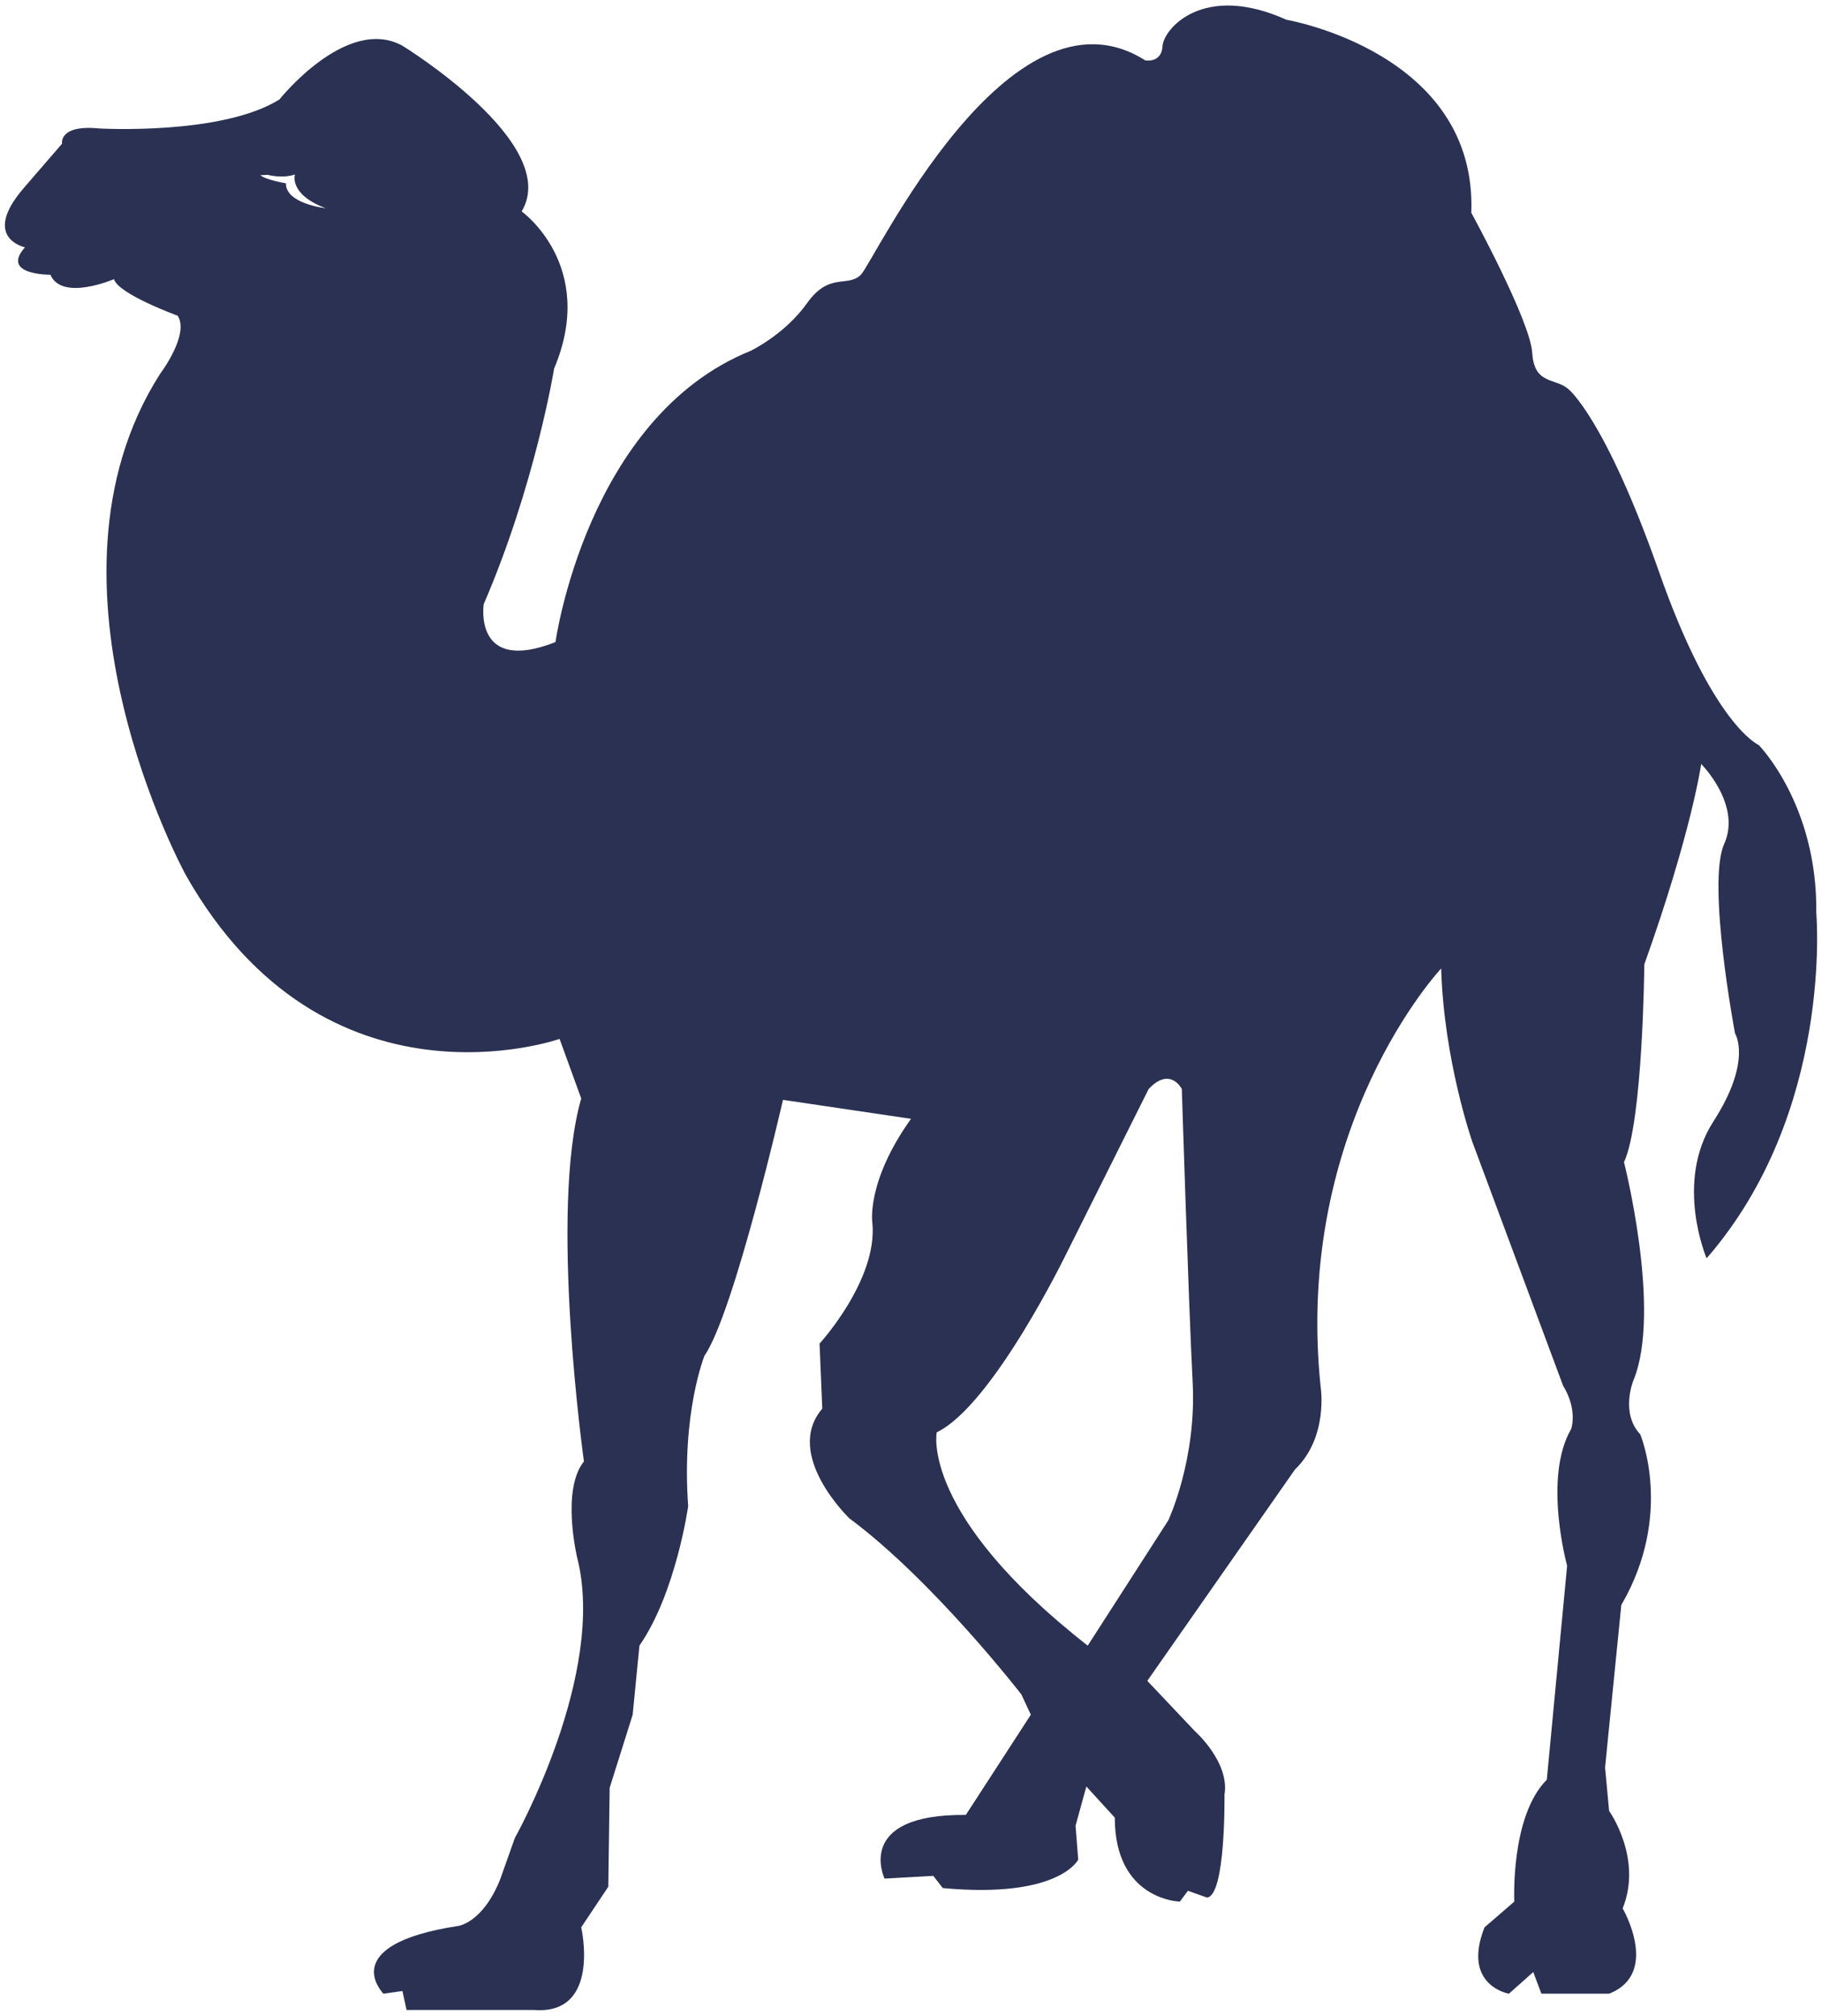 <?xml version="1.0" encoding="utf-8"?>
<!DOCTYPE svg PUBLIC "-//W3C//DTD SVG 1.1//EN" "http://www.w3.org/Graphics/SVG/1.1/DTD/svg11.dtd">
<svg version="1.1" id="Layer_1" xmlns="http://www.w3.org/2000/svg" viewBox="0 0 160 177">
    <path fill="#2A3152" d="M159.498,80.166c0.119-9.514-5.054-14.746-5.054-14.746s-4.013-1.694-8.74-15.163 c-4.728-13.468-7.938-16.055-7.938-16.055c-1.16-1.07-3.033-0.356-3.211-3.211c-0.179-2.854-5.352-12.309-5.352-12.309 c0.535-14.092-16.232-16.946-16.232-16.946c-7.314-3.3-10.793,0.804-10.882,2.318c-0.09,1.517-1.517,1.249-1.517,1.249 C88.621-2.277,76.758,22.964,75.6,24.124c-1.16,1.159-2.766-0.268-4.728,2.497c-1.963,2.765-4.966,4.192-4.966,4.192 c-14.39,5.827-17.125,25.568-17.125,25.568c-7.254,2.854-6.303-3.33-6.303-3.33c4.519-10.465,6.184-20.693,6.184-20.693 c3.807-9.037-2.854-13.795-2.854-13.795c3.568-5.946-10.479-14.553-10.479-14.553c-4.906-2.676-10.793,4.727-10.793,4.727 C19.453,11.905,8.705,11.28,8.705,11.28c-3.568-0.357-3.256,1.338-3.256,1.338l-3.389,3.924c-3.746,4.371,0.134,5.174,0.134,5.174 c-2.187,2.453,2.229,2.408,2.229,2.408c1.025,2.363,5.589,0.387,5.589,0.387c0.358,1.309,5.59,3.211,5.59,3.211 c1.07,1.664-1.547,5.113-1.547,5.113c-11.772,18.434,2.261,44.002,2.261,44.002C28.565,98.479,49.14,91.226,49.14,91.226 l1.901,5.232c-2.854,9.871,0.238,31.871,0.238,31.871c-2.021,2.498-0.595,8.443-0.595,8.443c2.616,10.228-5.47,24.617-5.47,24.617 l-1.31,3.688c-1.546,3.806-3.686,4.043-3.686,4.043c-10.821,1.665-6.542,5.946-6.542,5.946l1.666-0.237l0.356,1.664h11.179 c5.945,0.477,4.162-7.254,4.162-7.254l2.379-3.568l0.119-8.682l2.021-6.421l0.594-6.065c3.211-4.639,4.281-12.248,4.281-12.248 c-0.594-8.207,1.428-13.201,1.428-13.201c2.617-3.805,6.897-22.477,6.897-22.477L80,98.242c-3.982,5.589-3.391,9.157-3.391,9.157 c0.476,4.994-4.639,10.584-4.639,10.584l0.239,5.709c-3.448,4.043,2.378,9.633,2.378,9.633c7.373,5.471,15.103,15.459,15.103,15.459 l0.833,1.784l-5.708,8.8c-9.871-0.09-7.136,5.59-7.136,5.59l4.281-0.238l0.832,1.07c10.228,0.952,11.893-2.497,11.893-2.497 l-0.236-2.974l0.95-3.448l2.497,2.735c0,7.254,5.709,7.373,5.709,7.373l0.713-0.951l1.666,0.594 c1.664-0.118,1.545-9.037,1.545-9.037c0.477-2.854-2.616-5.59-2.616-5.59l-4.162-4.4l12.962-18.551 c2.973-2.855,2.26-7.256,2.26-7.256c-2.379-22.951,10.584-36.746,10.584-36.746c0.237,8.086,2.736,15.222,2.736,15.222l7.968,21.406 c1.309,2.141,0.714,3.806,0.714,3.806c-2.498,4.281-0.357,12.011-0.357,12.011l-1.785,18.79c-3.211,3.211-2.854,10.703-2.854,10.703 l-2.615,2.26c-2.022,5.113,2.14,5.827,2.14,5.827l2.141-1.903l0.714,1.903h5.946c4.519-1.784,1.189-7.492,1.189-7.492 c1.784-4.399-1.189-8.562-1.189-8.562l-0.356-3.807l1.427-14.271c4.638-7.968,1.664-14.985,1.664-14.985 c-1.783-1.902-0.595-4.756-0.595-4.756c2.498-6.064-0.832-19.146-0.832-19.146c1.664-3.568,1.783-17.363,1.783-17.363 c4.162-11.654,4.995-17.6,4.995-17.6s3.568,3.566,2.021,7.016c-1.545,3.449,0.952,16.649,0.952,16.649s1.546,2.378-1.903,7.729 s-0.594,12.012-0.594,12.012C161.045,97.647,159.498,80.166,159.498,80.166z M25.11,16.097c0,0-1.744-0.293-2.25-0.709l0.645-0.037 c0,0,1.262,0.35,2.398-0.029c0,0-0.584,1.713,2.687,2.963C28.59,18.284,25.069,17.888,25.11,16.097z M102.594,133.503l-7.075,11 c-14.747-11.535-13.261-18.73-13.261-18.73c4.936-2.379,11.417-15.757,11.417-15.757l7.194-14.39c1.902-2.022,2.914,0,2.914,0 s0.595,18.908,0.951,25.747C105.091,128.211,102.594,133.503,102.594,133.503z"/>
</svg>
